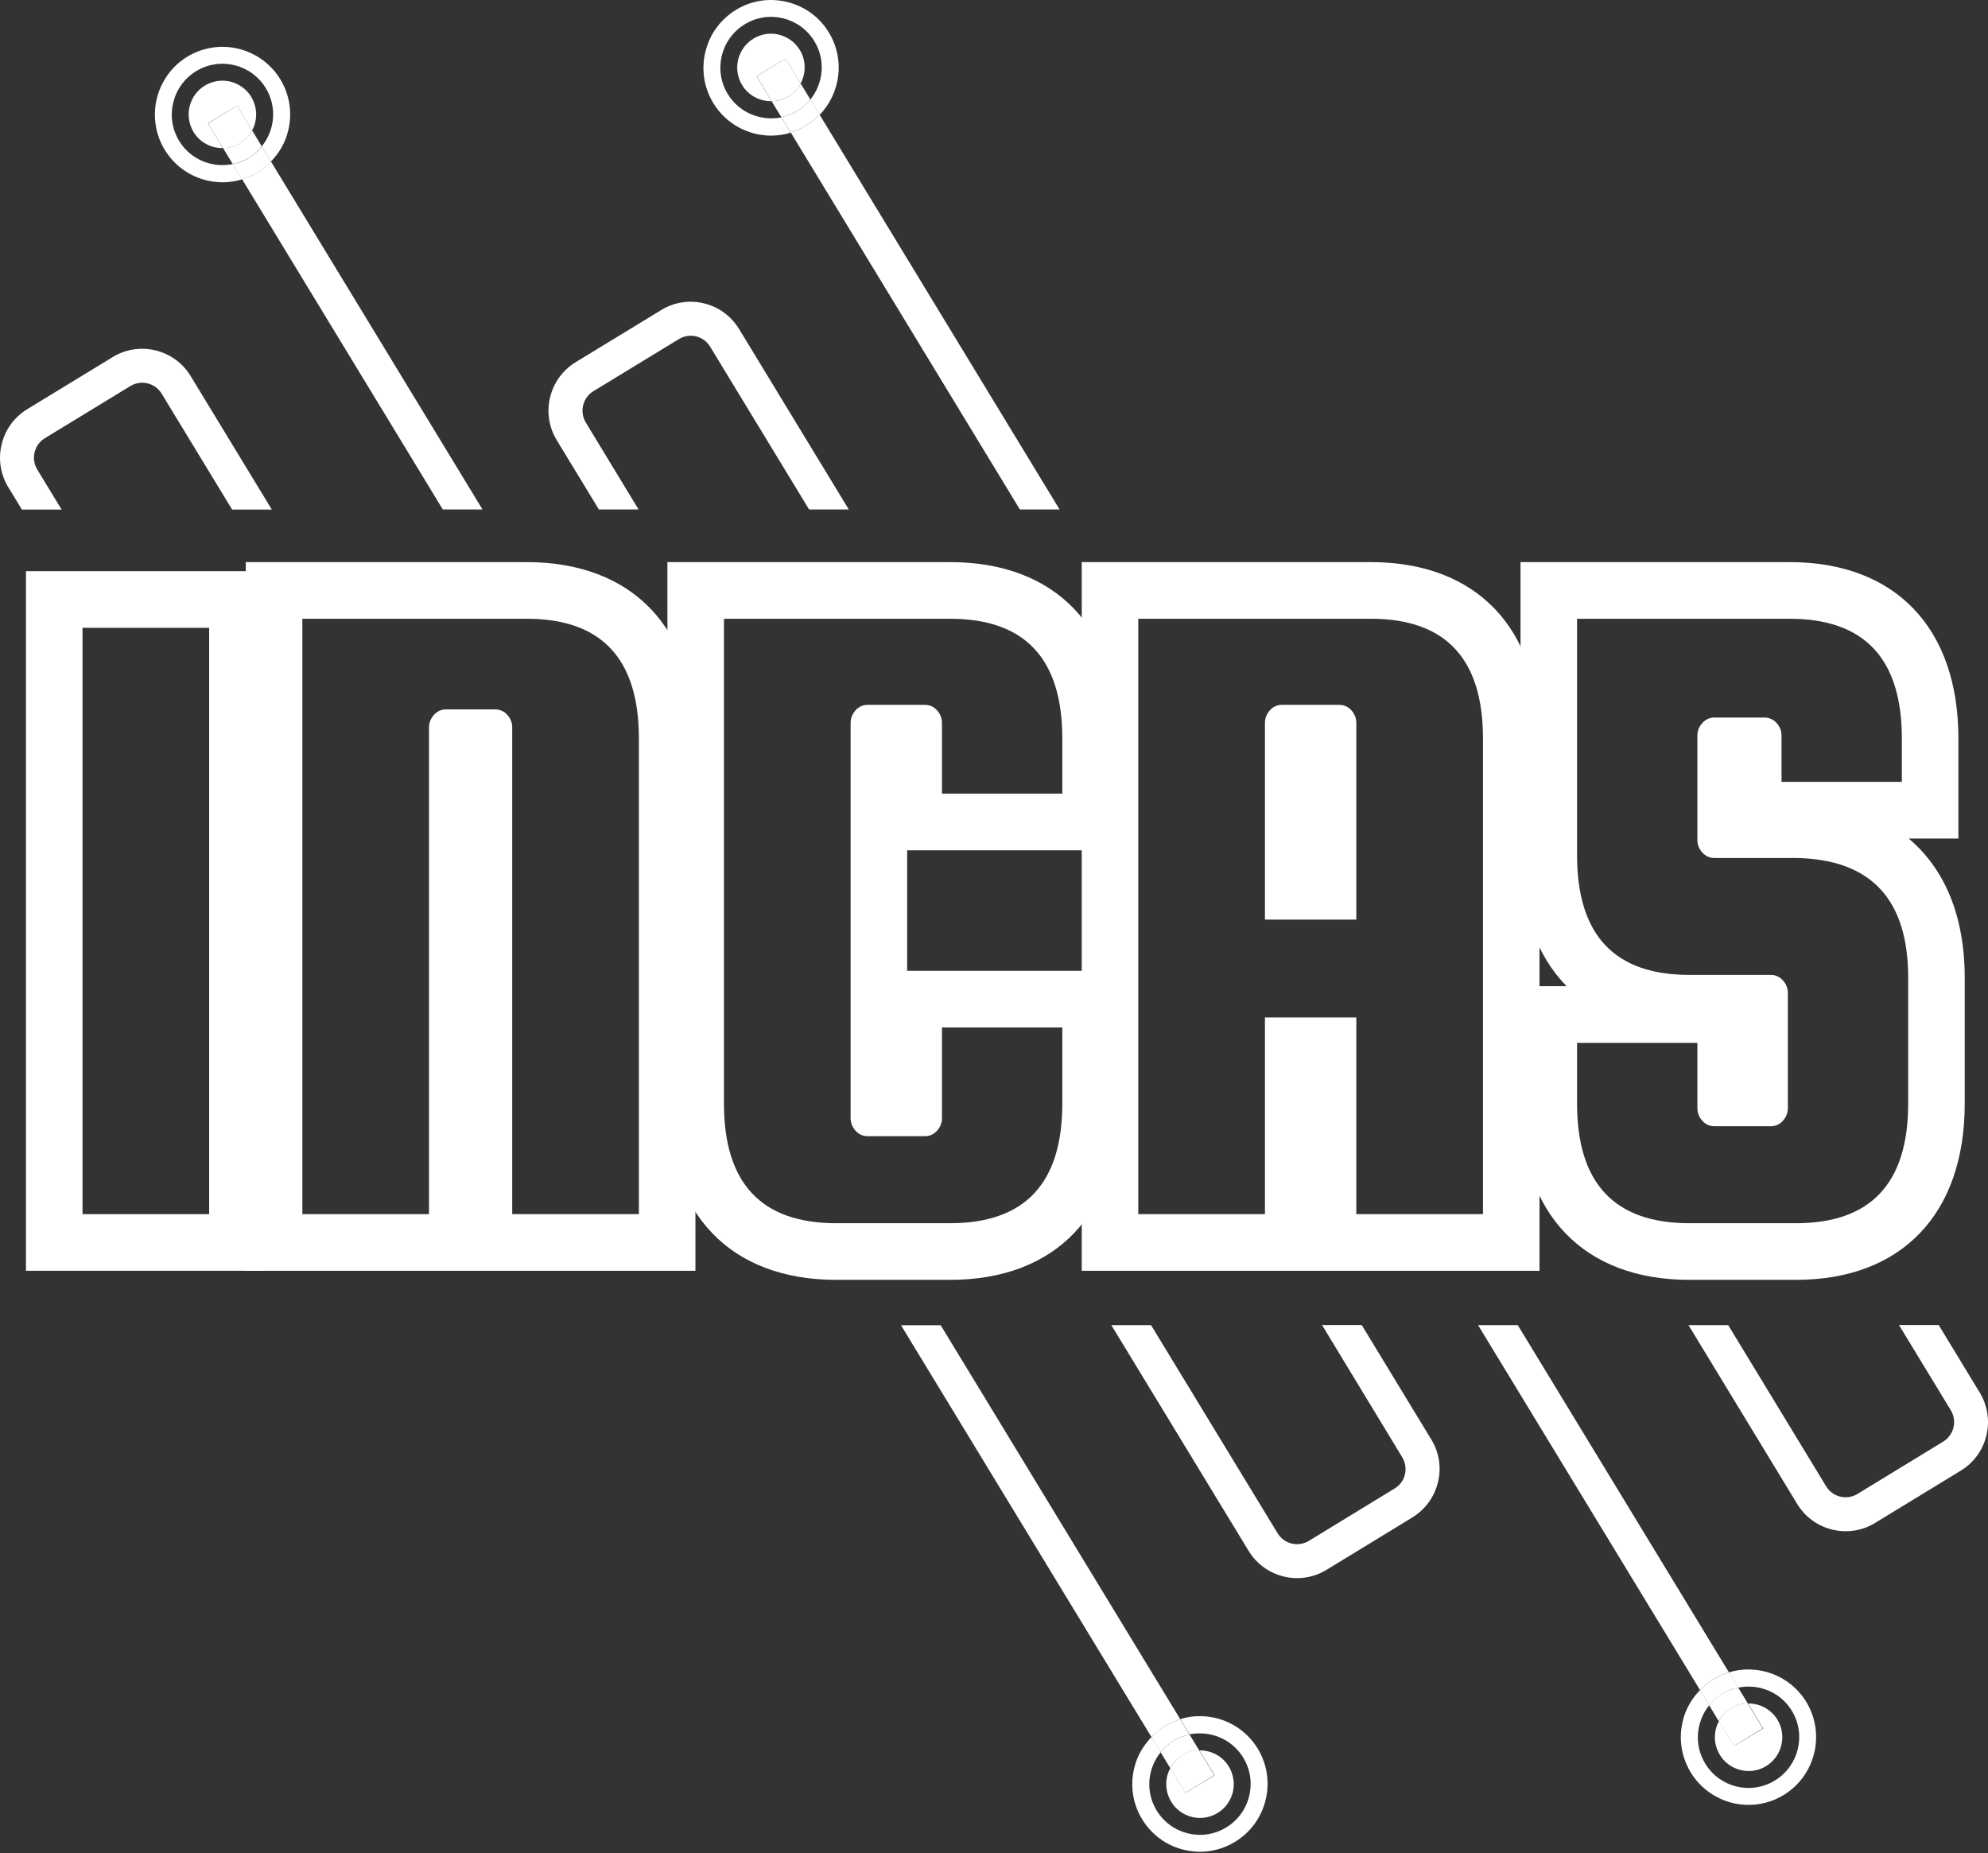 <svg width="103" height="96" viewBox="0 0 103 96" fill="none" xmlns="http://www.w3.org/2000/svg">
<rect x="0" y="0" width="103" height="96" fill="#333333" stroke="none"/>
<path d="M1.931 24.326C1.767 24.056 1.72 23.74 1.791 23.434C1.867 23.129 2.054 22.865 2.324 22.701L6.753 20.001C7.31 19.661 8.036 19.837 8.376 20.395L12.026 26.398H14.083L9.876 19.479C9.032 18.094 7.222 17.654 5.839 18.499L1.41 21.198C0.742 21.609 0.267 22.255 0.086 23.018C-0.102 23.781 0.021 24.573 0.431 25.242L1.134 26.398H3.191L1.931 24.326Z" fill="white"/>
<path d="M14.036 8.364C13.831 8.576 13.608 8.769 13.351 8.928C13.093 9.086 12.817 9.204 12.542 9.286L22.942 26.392H24.998L14.036 8.364Z" fill="white"/>
<path d="M12.279 5.477L13.058 6.762C13.128 6.633 13.187 6.492 13.222 6.346C13.333 5.894 13.257 5.419 13.017 5.019C12.689 4.48 12.109 4.18 11.523 4.18C11.212 4.18 10.902 4.262 10.615 4.433C10.216 4.673 9.935 5.061 9.824 5.512C9.712 5.964 9.788 6.44 10.029 6.839C10.363 7.39 10.954 7.684 11.552 7.672L10.773 6.387L12.279 5.477Z" fill="white"/>
<path d="M13.059 6.762L12.279 5.477L10.779 6.393L11.559 7.678C11.857 7.672 12.162 7.596 12.437 7.431C12.707 7.261 12.912 7.032 13.059 6.762Z" fill="white"/>
<path d="M9.284 7.302C8.529 6.064 8.921 4.444 10.163 3.687C11.4 2.93 13.017 3.323 13.773 4.568C14.364 5.542 14.241 6.745 13.562 7.584L14.036 8.37C14.47 7.924 14.786 7.384 14.933 6.762C15.155 5.853 15.009 4.908 14.523 4.11C13.515 2.455 11.359 1.933 9.706 2.936C8.054 3.946 7.533 6.111 8.535 7.76C9.197 8.846 10.351 9.444 11.534 9.444C11.874 9.444 12.208 9.391 12.542 9.292L12.062 8.499C11.001 8.716 9.876 8.276 9.284 7.302Z" fill="white"/>
<path d="M13.351 8.934C13.608 8.775 13.831 8.581 14.036 8.37L13.561 7.584C13.38 7.813 13.157 8.018 12.893 8.182C12.63 8.347 12.343 8.441 12.056 8.499L12.536 9.292C12.817 9.203 13.093 9.092 13.351 8.934Z" fill="white"/>
<path d="M12.435 7.425C12.16 7.596 11.855 7.666 11.557 7.672L12.055 8.494C12.342 8.435 12.623 8.335 12.893 8.177C13.156 8.012 13.373 7.807 13.56 7.578L13.062 6.756C12.91 7.032 12.705 7.261 12.435 7.425Z" fill="white"/>
<path d="M30.353 21.891C30.013 21.334 30.189 20.606 30.745 20.265L35.175 17.566C35.444 17.402 35.761 17.355 36.065 17.425C36.37 17.502 36.628 17.689 36.792 17.959L41.919 26.392H43.975L38.292 17.044C37.882 16.375 37.237 15.899 36.475 15.717C35.714 15.53 34.923 15.653 34.255 16.064L29.825 18.763C28.443 19.608 28.003 21.422 28.847 22.806L31.027 26.392H33.083L30.353 21.891Z" fill="white"/>
<path d="M42.464 5.941C42.259 6.152 42.03 6.34 41.772 6.498C41.515 6.657 41.239 6.774 40.964 6.856L52.84 26.392H54.897L42.464 5.941Z" fill="white"/>
<path d="M40.7 3.042L41.48 4.327C41.761 3.799 41.773 3.136 41.439 2.59C41.199 2.191 40.812 1.909 40.361 1.798C40.22 1.763 40.085 1.745 39.945 1.745C39.628 1.745 39.318 1.833 39.036 2.003C38.638 2.244 38.357 2.631 38.245 3.083C38.134 3.535 38.21 4.01 38.451 4.409C38.785 4.961 39.376 5.248 39.974 5.243L39.195 3.957L40.7 3.042Z" fill="white"/>
<path d="M41.48 4.327L40.701 3.042L39.201 3.957L39.98 5.242C40.279 5.236 40.584 5.16 40.859 4.996C41.135 4.832 41.34 4.597 41.48 4.327Z" fill="white"/>
<path d="M37.707 4.873C36.951 3.634 37.344 2.015 38.586 1.258C39.822 0.501 41.439 0.894 42.195 2.138C42.787 3.112 42.664 4.315 41.984 5.16L42.465 5.952C43.548 4.832 43.794 3.077 42.945 1.686C42.459 0.882 41.691 0.325 40.777 0.102C39.869 -0.121 38.926 0.025 38.129 0.512C37.332 1 36.77 1.768 36.547 2.684C36.324 3.599 36.471 4.538 36.957 5.342C37.619 6.428 38.773 7.026 39.957 7.026C40.297 7.026 40.631 6.974 40.965 6.874L40.484 6.082C39.424 6.287 38.299 5.847 37.707 4.873Z" fill="white"/>
<path d="M42.464 5.941L41.983 5.149C41.802 5.377 41.579 5.583 41.315 5.747C41.052 5.911 40.765 6.005 40.477 6.064L40.958 6.856C41.239 6.774 41.509 6.657 41.767 6.498C42.024 6.34 42.259 6.152 42.464 5.941Z" fill="white"/>
<path d="M40.857 4.996C40.582 5.166 40.277 5.237 39.978 5.242L40.477 6.064C40.764 6.005 41.045 5.906 41.314 5.747C41.578 5.583 41.795 5.377 41.982 5.149L41.484 4.327C41.338 4.597 41.133 4.832 40.857 4.996Z" fill="white"/>
<path d="M72.65 75.493C72.814 75.763 72.861 76.08 72.79 76.385C72.72 76.69 72.526 76.948 72.257 77.112L67.816 79.824C67.259 80.164 66.533 79.988 66.193 79.43L59.637 68.65H57.58L64.693 80.346C65.537 81.731 67.347 82.171 68.73 81.326L73.171 78.615C73.839 78.204 74.314 77.558 74.501 76.796C74.689 76.033 74.566 75.24 74.155 74.571L70.552 68.644H68.496L72.65 75.493Z" fill="white"/>
<path d="M59.66 89.993C59.865 89.782 60.088 89.589 60.346 89.43C60.604 89.272 60.879 89.154 61.154 89.072L48.739 68.656H46.683L59.66 89.993Z" fill="white"/>
<path d="M61.417 92.881L60.638 91.596C60.568 91.725 60.509 91.865 60.474 92.012C60.363 92.464 60.439 92.939 60.679 93.338C60.919 93.737 61.306 94.019 61.757 94.131C62.214 94.242 62.683 94.166 63.081 93.925C63.48 93.685 63.761 93.297 63.872 92.846C63.984 92.394 63.907 91.918 63.667 91.519C63.339 90.979 62.759 90.68 62.173 90.68C62.161 90.68 62.15 90.68 62.144 90.68L62.929 91.971L61.417 92.881Z" fill="white"/>
<path d="M60.632 91.596L61.411 92.881L62.911 91.965L62.126 90.674C61.827 90.68 61.522 90.762 61.253 90.927C60.989 91.097 60.778 91.326 60.632 91.596Z" fill="white"/>
<path d="M64.413 91.056C65.169 92.294 64.776 93.914 63.534 94.671C62.298 95.428 60.681 95.034 59.925 93.79C59.333 92.816 59.456 91.613 60.136 90.774L59.661 89.988C59.233 90.434 58.911 90.974 58.765 91.596C58.542 92.505 58.688 93.45 59.175 94.248C59.661 95.046 60.429 95.609 61.343 95.832C61.618 95.897 61.899 95.932 62.175 95.932C62.807 95.932 63.434 95.756 63.991 95.416C64.788 94.929 65.35 94.16 65.573 93.245C65.796 92.335 65.649 91.39 65.163 90.586C64.313 89.195 62.649 88.603 61.155 89.055L61.636 89.847C62.696 89.641 63.821 90.082 64.413 91.056Z" fill="white"/>
<path d="M59.66 89.993L60.135 90.78C60.316 90.551 60.539 90.346 60.803 90.181C61.066 90.017 61.348 89.923 61.635 89.864L61.154 89.072C60.873 89.154 60.603 89.272 60.346 89.43C60.088 89.583 59.865 89.776 59.66 89.993Z" fill="white"/>
<path d="M61.259 90.932C61.534 90.768 61.833 90.686 62.132 90.68L61.634 89.864C61.347 89.923 61.065 90.023 60.802 90.181C60.538 90.346 60.321 90.551 60.134 90.78L60.632 91.601C60.778 91.326 60.989 91.097 61.259 90.932Z" fill="white"/>
<path d="M88.082 87.558C88.287 87.347 88.51 87.153 88.768 86.995C89.026 86.836 89.301 86.719 89.576 86.637L78.638 68.65H76.581L88.082 87.558Z" fill="white"/>
<path d="M102.571 72.142L100.445 68.644H98.388L101.072 73.057C101.411 73.615 101.236 74.343 100.679 74.683L96.238 77.394C95.681 77.734 94.955 77.558 94.615 77.001L89.541 68.65H87.484L93.115 77.916C93.959 79.301 95.769 79.742 97.152 78.896L101.593 76.185C102.976 75.346 103.415 73.527 102.571 72.142Z" fill="white"/>
<path d="M89.841 90.451L89.062 89.166C88.992 89.295 88.933 89.436 88.898 89.583C88.787 90.035 88.863 90.51 89.103 90.909C89.607 91.736 90.685 91.995 91.505 91.496C92.325 90.991 92.589 89.917 92.091 89.09C91.763 88.55 91.183 88.251 90.597 88.251C90.585 88.251 90.579 88.251 90.568 88.251L91.353 89.542L89.841 90.451Z" fill="white"/>
<path d="M89.054 89.166L89.833 90.451L91.333 89.536L90.548 88.245C90.249 88.251 89.944 88.333 89.675 88.497C89.411 88.661 89.2 88.896 89.054 89.166Z" fill="white"/>
<path d="M92.835 88.626C93.591 89.864 93.198 91.484 91.956 92.241C90.714 92.998 89.102 92.605 88.347 91.361C87.755 90.387 87.878 89.184 88.558 88.338L88.083 87.552C87.649 87.998 87.333 88.538 87.186 89.16C86.964 90.07 87.11 91.014 87.597 91.819C88.259 92.904 89.413 93.503 90.597 93.503C91.218 93.503 91.844 93.338 92.413 92.992C94.065 91.983 94.587 89.823 93.585 88.168C92.735 86.778 91.071 86.185 89.577 86.637L90.058 87.429C91.118 87.212 92.243 87.652 92.835 88.626Z" fill="white"/>
<path d="M88.084 87.558L88.559 88.344C88.74 88.116 88.963 87.91 89.227 87.746C89.49 87.582 89.777 87.488 90.064 87.429L89.584 86.637C89.303 86.719 89.033 86.836 88.775 86.995C88.512 87.153 88.289 87.347 88.084 87.558Z" fill="white"/>
<path d="M89.683 88.497C89.958 88.333 90.257 88.251 90.556 88.245L90.058 87.429C89.77 87.488 89.489 87.587 89.22 87.746C88.956 87.91 88.739 88.116 88.552 88.344L89.05 89.166C89.202 88.896 89.413 88.661 89.683 88.497Z" fill="white"/>
<path d="M10.837 32.525V62.899H4.275V32.525H10.837ZM13.767 29.59H10.837H4.275H1.346V32.525V62.899V65.833H4.275H10.837H13.767V62.899V32.525V29.59Z" fill="white"/>
<path d="M27.289 32.055C31.162 32.055 33.101 34.121 33.101 38.252V62.899H26.539V37.689C26.539 37.437 26.451 37.219 26.282 37.032C26.112 36.844 25.901 36.75 25.649 36.75H23.118C22.866 36.75 22.655 36.844 22.485 37.032C22.315 37.219 22.227 37.437 22.227 37.689V42.806V62.899H15.665V42.806V38.252V32.055H21.477H22.227H27.289ZM27.289 29.121H22.227H21.477H15.665H12.735V32.055V38.252V42.806V62.899V65.834H15.665H22.227H25.157H26.539H33.101H36.031V62.899V38.252C36.031 32.531 32.762 29.121 27.289 29.121Z" fill="white"/>
<path d="M49.227 32.055C53.1 32.055 55.039 34.121 55.039 38.252V41.116H48.805V37.454C48.805 37.202 48.717 36.985 48.547 36.797C48.377 36.609 48.166 36.515 47.914 36.515H44.961C44.709 36.515 44.498 36.609 44.329 36.797C44.159 36.985 44.071 37.202 44.071 37.454V42.806V57.923C44.071 58.175 44.159 58.392 44.329 58.58C44.498 58.768 44.709 58.862 44.961 58.862H47.914C48.166 58.862 48.377 58.768 48.547 58.58C48.717 58.392 48.805 58.175 48.805 57.923V53.228H55.039V57.172C55.039 61.303 53.1 63.369 49.227 63.369H43.321C39.448 63.369 37.509 61.303 37.509 57.172V42.806V38.252V32.055H43.321H44.071H49.227ZM49.227 29.121H44.071H43.321H37.509H34.579V32.055V38.252V42.806V57.172C34.579 62.888 37.848 66.303 43.321 66.303H49.227C54.699 66.303 57.968 62.888 57.968 57.172V53.228V50.294H55.039H48.805H47V44.05H48.805H55.039H57.968V41.116V38.252C57.968 32.531 54.699 29.121 49.227 29.121Z" fill="white"/>
<path d="M71.022 32.055C74.894 32.055 76.834 34.121 76.834 38.252V62.899H70.272V52.712H65.538V62.899H58.975V42.806V38.252V32.055H64.788H65.538H71.022ZM65.538 47.642H70.272V37.454C70.272 37.202 70.184 36.985 70.014 36.797C69.844 36.609 69.633 36.515 69.381 36.515H66.428C66.176 36.515 65.965 36.609 65.795 36.797C65.626 36.985 65.538 37.202 65.538 37.454V42.806V47.642ZM71.022 29.121H65.538H64.788H58.975H56.046V32.055V38.252V42.806V62.899V65.834H58.975H65.538H68.467H70.272H76.834H79.763V62.899V38.252C79.763 32.531 76.494 29.121 71.022 29.121Z" fill="white"/>
<path d="M92.724 32.055C96.597 32.055 98.536 34.121 98.536 38.252V40.506H92.302V38.111C92.302 37.859 92.214 37.642 92.044 37.454C91.874 37.266 91.663 37.172 91.411 37.172H88.833C88.582 37.172 88.371 37.266 88.201 37.454C88.031 37.642 87.943 37.859 87.943 38.111V43.51C87.943 43.763 88.031 43.98 88.201 44.167C88.371 44.355 88.582 44.449 88.833 44.449H93.052C96.925 44.514 98.864 46.579 98.864 50.646V57.172C98.864 61.303 96.925 63.369 93.052 63.369H87.521C83.648 63.369 81.709 61.303 81.709 57.172V54.026H87.943V57.407C87.943 57.659 88.031 57.876 88.201 58.064C88.371 58.252 88.582 58.346 88.833 58.346H91.74C91.992 58.346 92.202 58.252 92.372 58.064C92.542 57.876 92.63 57.659 92.63 57.407V51.444C92.63 51.192 92.542 50.975 92.372 50.787C92.202 50.599 91.992 50.505 91.74 50.505H87.521C83.648 50.505 81.709 48.44 81.709 44.308V42.806V38.252V32.055H87.521H87.832H92.724ZM92.724 29.121H87.832H87.521H81.709H78.779V32.055V38.252V42.806V44.308C78.779 47.213 79.623 49.52 81.17 51.092H78.779V54.026V57.172C78.779 62.888 82.049 66.303 87.521 66.303H93.052C98.524 66.303 101.794 62.888 101.794 57.172V50.646C101.794 47.477 100.762 45.007 98.888 43.44H101.466V40.506V38.252C101.466 32.531 98.196 29.121 92.724 29.121Z" fill="white"/>
</svg>
